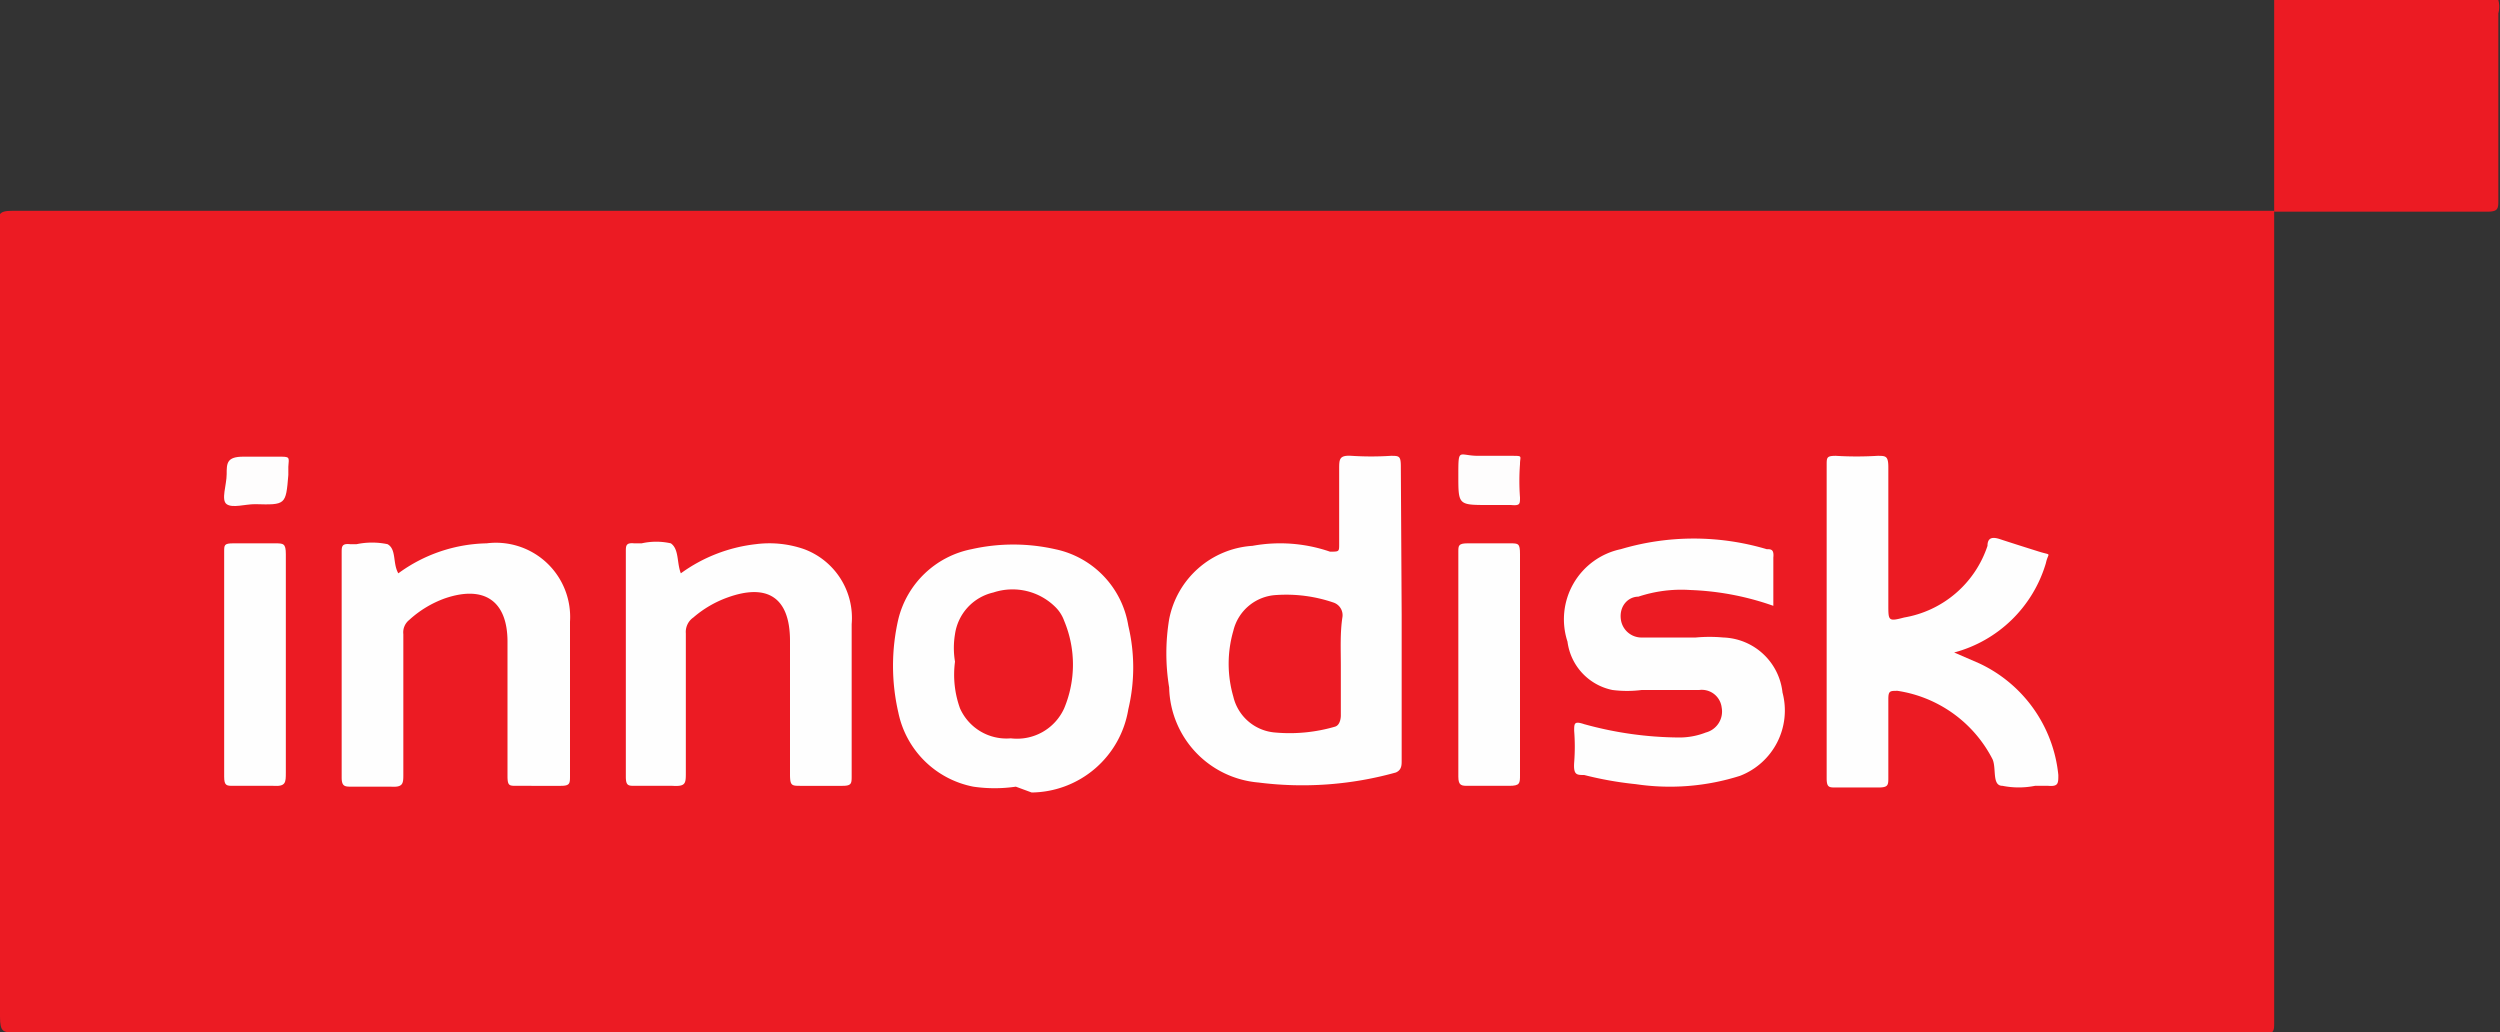 <svg xmlns="http://www.w3.org/2000/svg" viewBox="0 0 30 12.39">
  <rect x="0" y="0" width="30" height="12.39" fill="#333333" stroke="none"/>
  <defs>
    <style>
      .a {
        fill: #ec1b23;
      }

      .b {
        fill: #fefefe;
      }

      .c {
        fill: #fefdfd;
      }
    </style>
  </defs>
  <title>innodisk_logo</title>
  <g>
    <path class="a" d="M30,1.3a.3.3,0,0,1,0,.16V3.7c0,.1,0,.14-.13.14H27.31V1.3Z" transform="translate(-0.02 -1.3)"/>
    <path class="a" d="M27.31,3.83v9.74c0,.1,0,.14-.12.12H.21c-.15,0-.19,0-.19-.19Q0,8.75,0,4c0-.12,0-.17.16-.17H27.31Z" transform="translate(-0.02 -1.3)"/>
    <path class="b" d="M16.84,8.68v1.75c0,.05,0,.11-.07.14a4.17,4.17,0,0,1-1.65.12,1.17,1.17,0,0,1-1.07-1.14,2.51,2.51,0,0,1,0-.82,1.09,1.09,0,0,1,1-.88,1.84,1.84,0,0,1,.93.07c.11,0,.11,0,.11-.09,0-.3,0-.6,0-.9,0-.12,0-.17.15-.16a3.69,3.69,0,0,0,.47,0c.1,0,.12,0,.12.13Z" transform="translate(-0.02 -1.3)"/>
    <path class="b" d="M23.47,9.13l.3.13a1.66,1.66,0,0,1,.95,1.34c0,.1,0,.14-.12.13h-.16a1,1,0,0,1-.39,0c-.13,0-.07-.21-.12-.32a1.54,1.54,0,0,0-1.14-.82c-.09,0-.11,0-.11.1v.94c0,.09,0,.12-.12.12h-.51c-.08,0-.11,0-.11-.11V6.88c0-.09,0-.11.11-.11a4.17,4.17,0,0,0,.5,0c.1,0,.13,0,.13.14V8.56c0,.19,0,.2.19.15a1.28,1.28,0,0,0,1-.86c0-.1.06-.11.15-.08s.31.1.47.15.11,0,.08.14A1.57,1.57,0,0,1,23.47,9.13Z" transform="translate(-0.02 -1.3)"/>
    <path class="b" d="M12.21,10.74a1.76,1.76,0,0,1-.51,0,1.14,1.14,0,0,1-.9-.89,2.49,2.49,0,0,1,0-1.12,1.13,1.13,0,0,1,.88-.84,2.28,2.28,0,0,1,1,0,1.12,1.12,0,0,1,.88.92,2.16,2.16,0,0,1,0,1,1.19,1.19,0,0,1-1.16,1Z" transform="translate(-0.02 -1.3)"/>
    <path class="b" d="M21.3,8.57a3.34,3.34,0,0,0-1-.19,1.63,1.63,0,0,0-.62.08c-.12,0-.23.11-.21.27a.25.25,0,0,0,.26.22h.64a1.82,1.82,0,0,1,.33,0,.74.74,0,0,1,.71.66.84.84,0,0,1-.51,1,2.78,2.78,0,0,1-1.25.1,4.23,4.23,0,0,1-.62-.11c-.09,0-.13,0-.12-.15a2.41,2.41,0,0,0,0-.38c0-.09,0-.12.12-.08a4.36,4.36,0,0,0,1.14.16.87.87,0,0,0,.32-.06.26.26,0,0,0,.19-.3.24.24,0,0,0-.27-.21h-.69a1.38,1.38,0,0,1-.35,0A.68.68,0,0,1,18.83,9a.86.86,0,0,1,.64-1.11,3.07,3.07,0,0,1,1.75,0c.05,0,.09,0,.08.1Z" transform="translate(-0.02 -1.3)"/>
    <path class="b" d="M4.8,8.18a1.85,1.85,0,0,1,1.06-.36.89.89,0,0,1,1,.94c0,.62,0,1.24,0,1.85,0,.09,0,.12-.11.12H6.22c-.09,0-.11,0-.11-.12V9c0-.49-.28-.68-.75-.52a1.27,1.27,0,0,0-.43.26.19.19,0,0,0-.07.17c0,.56,0,1.12,0,1.68,0,.11,0,.16-.15.15H4.24c-.08,0-.12,0-.12-.11q0-1.35,0-2.7c0-.07,0-.11.1-.1H4.3a.91.91,0,0,1,.37,0C4.78,7.89,4.73,8.06,4.8,8.18Z" transform="translate(-0.02 -1.3)"/>
    <path class="b" d="M8.19,8.18a1.89,1.89,0,0,1,.9-.35,1.27,1.27,0,0,1,.58.06.88.88,0,0,1,.57.9c0,.61,0,1.22,0,1.82,0,.09,0,.12-.11.12h-.5c-.11,0-.13,0-.13-.14,0-.53,0-1.07,0-1.6s-.28-.69-.75-.52a1.3,1.3,0,0,0-.41.24.21.21,0,0,0-.09.19v1.67c0,.13,0,.17-.16.16H7.64c-.08,0-.11,0-.11-.11V7.92c0-.07,0-.11.1-.1h.09a.8.8,0,0,1,.35,0C8.17,7.89,8.14,8.05,8.19,8.18Z" transform="translate(-0.02 -1.3)"/>
    <path class="b" d="M3.45,9.28v1.29c0,.12,0,.17-.15.16H2.82c-.08,0-.11,0-.11-.11V7.92c0-.08,0-.1.11-.1h.5c.1,0,.13,0,.13.13Z" transform="translate(-0.02 -1.3)"/>
    <path class="b" d="M18.26,9.27V10.6c0,.1,0,.13-.13.13h-.49c-.08,0-.12,0-.12-.11,0-.9,0-1.8,0-2.7,0-.07,0-.1.11-.1h.51c.1,0,.12,0,.12.13Z" transform="translate(-0.02 -1.3)"/>
    <path class="c" d="M3.08,7.35c-.12,0-.27.05-.34,0s0-.23,0-.36,0-.21.2-.21.28,0,.42,0,.13,0,.12.12V7C3.45,7.36,3.45,7.36,3.08,7.35Z" transform="translate(-0.02 -1.3)"/>
    <path class="c" d="M17.88,7.36c-.36,0-.36,0-.36-.35s0-.24.24-.24.26,0,.4,0,.1,0,.1.1a2.67,2.67,0,0,0,0,.4c0,.08,0,.1-.11.09Z" transform="translate(-0.02 -1.3)"/>
    <path class="a" d="M16.11,9.29v.6s0,.11-.07.13a1.94,1.94,0,0,1-.72.07.56.56,0,0,1-.5-.43,1.42,1.42,0,0,1,0-.79.56.56,0,0,1,.52-.43,1.75,1.75,0,0,1,.68.09.16.16,0,0,1,.11.17C16.1,8.89,16.11,9.09,16.11,9.29Z" transform="translate(-0.02 -1.3)"/>
    <path class="a" d="M11.48,9.24a1,1,0,0,1,0-.33.6.6,0,0,1,.46-.5.73.73,0,0,1,.75.18.44.44,0,0,1,.1.16,1.36,1.36,0,0,1,0,1.05.62.62,0,0,1-.64.36.61.61,0,0,1-.61-.36A1.19,1.19,0,0,1,11.48,9.24Z" transform="translate(-0.02 -1.3)"/>
  </g>
</svg>
